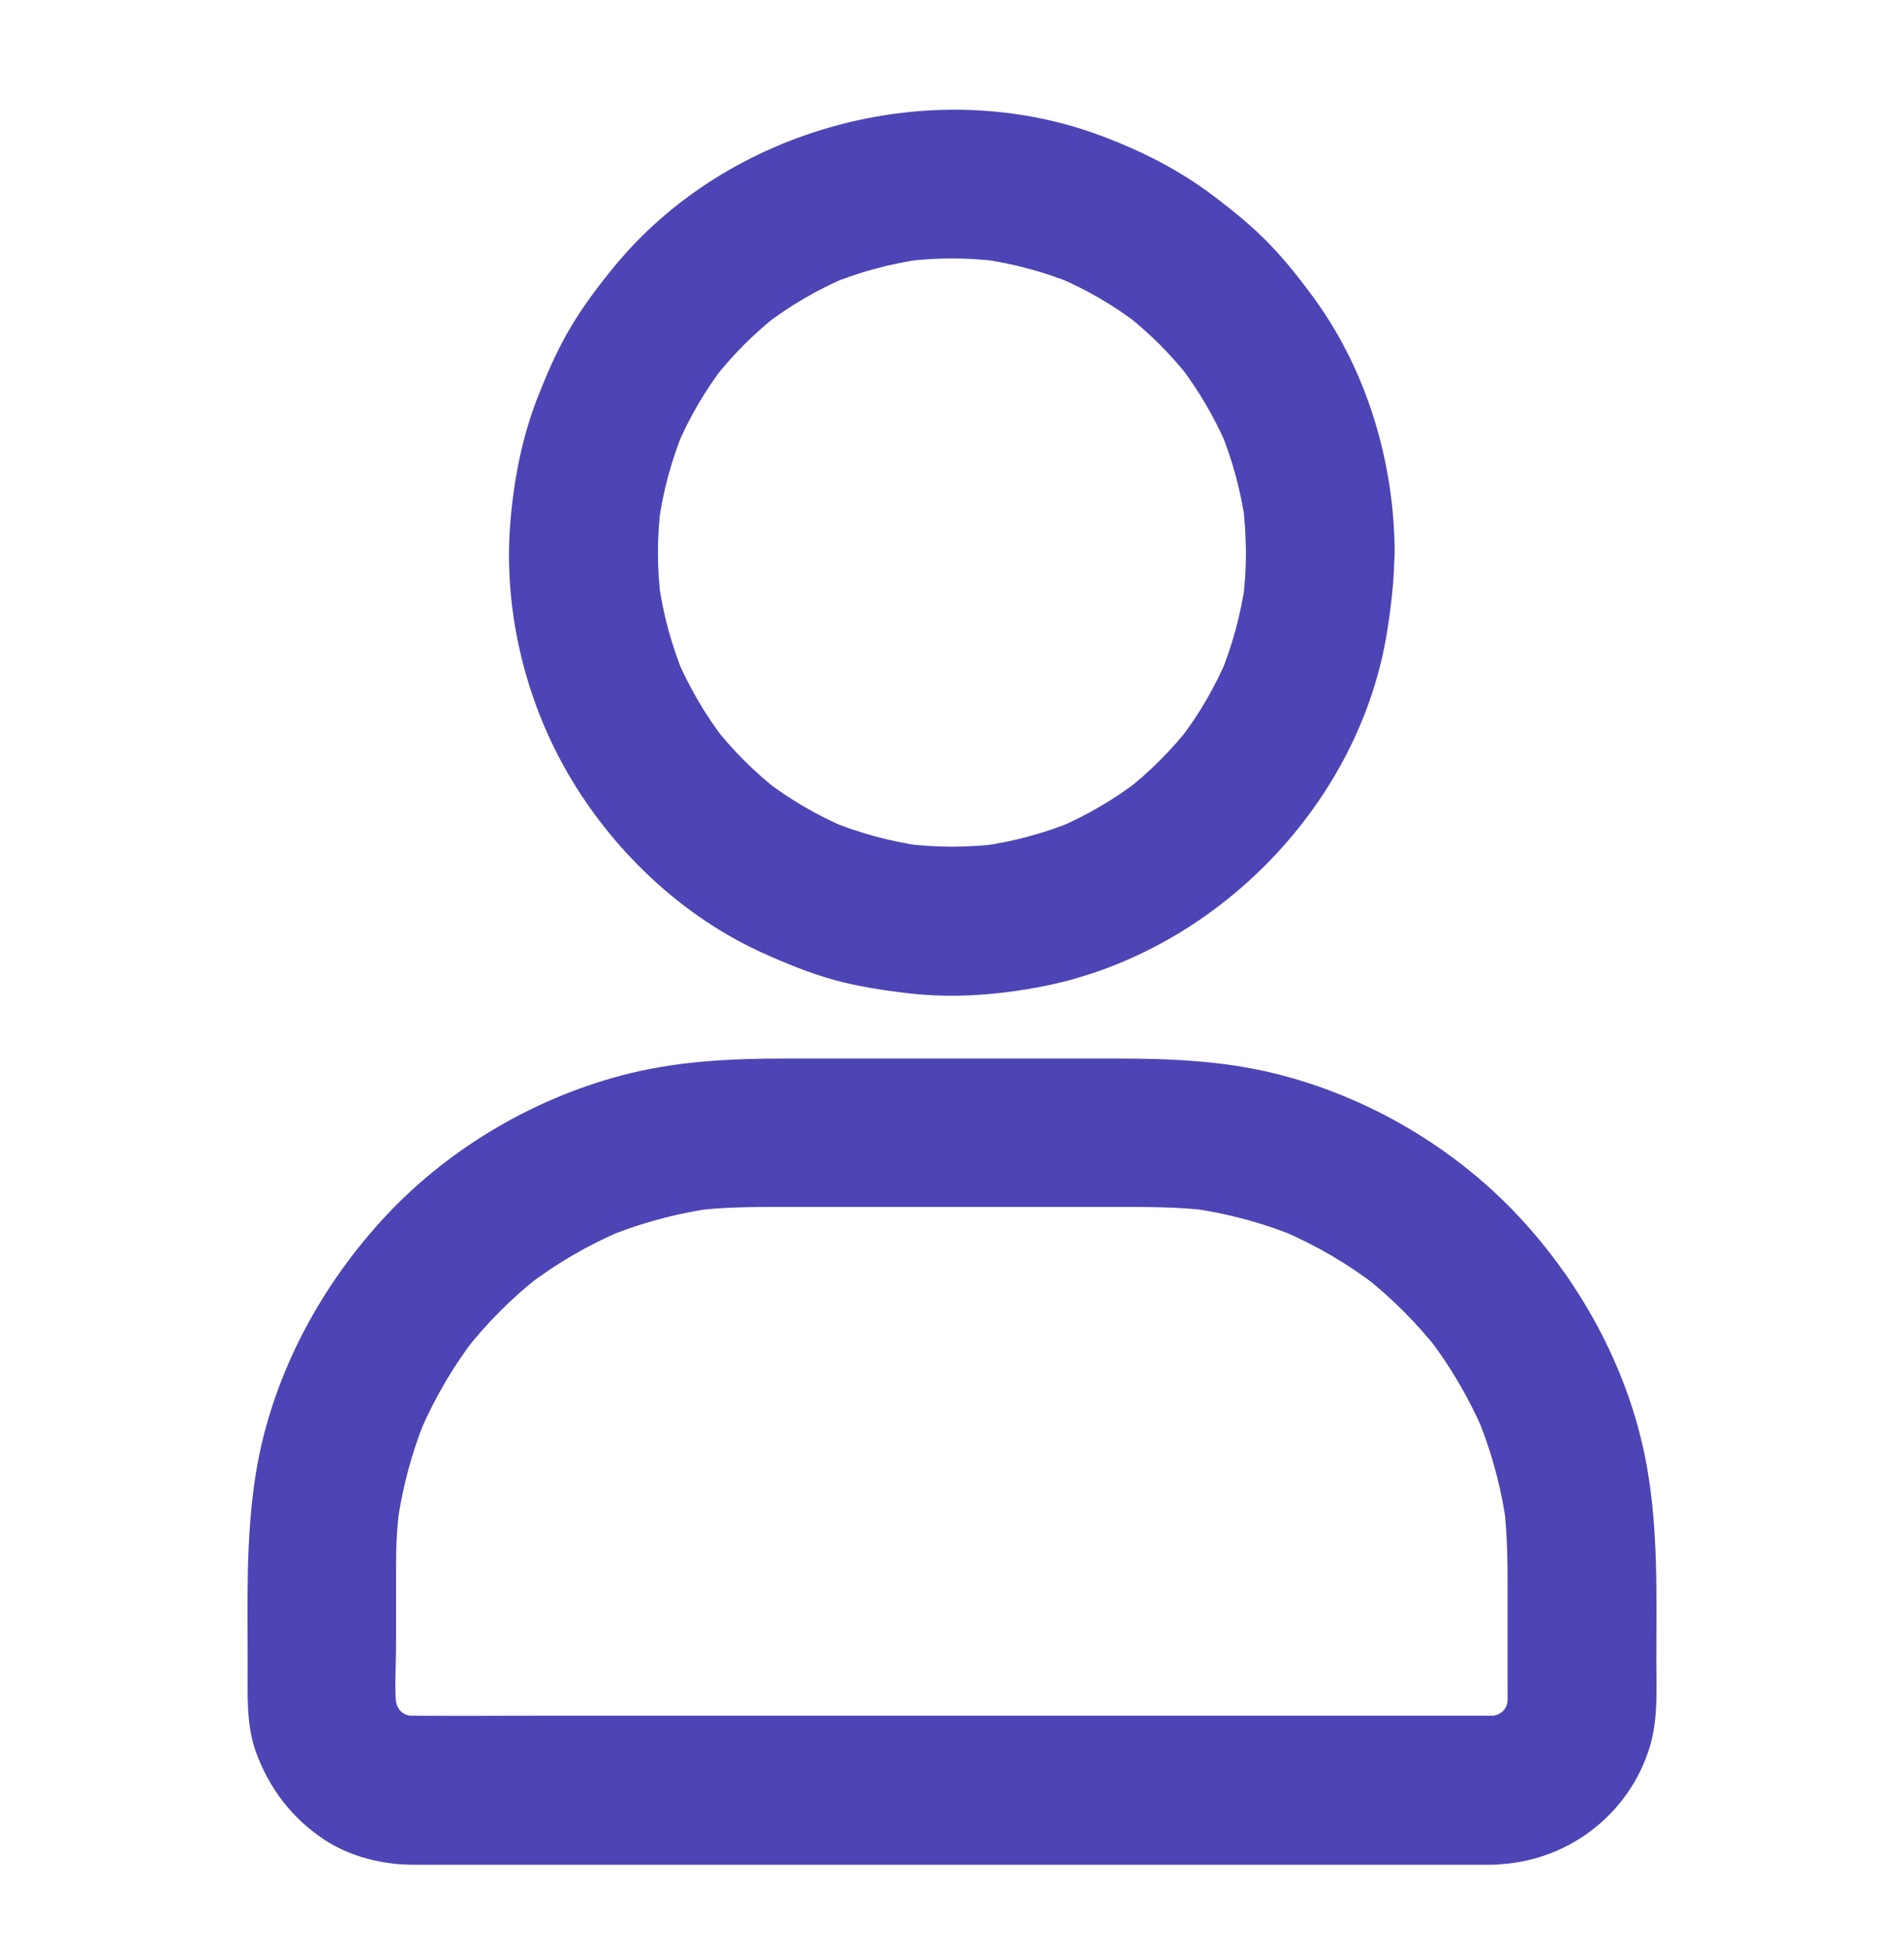 <svg xmlns="http://www.w3.org/2000/svg" width="40" height="41" viewBox="0 0 40 41" fill="none">
<path d="M26.175 11.604C26.175 11.948 26.152 12.291 26.109 12.631C26.129 12.495 26.148 12.354 26.164 12.217C26.07 12.897 25.89 13.557 25.629 14.19C25.679 14.065 25.734 13.94 25.785 13.815C25.523 14.432 25.187 15.01 24.777 15.541C24.859 15.436 24.941 15.331 25.023 15.225C24.617 15.748 24.144 16.221 23.621 16.627C23.726 16.545 23.832 16.463 23.937 16.381C23.406 16.788 22.828 17.127 22.211 17.389C22.336 17.338 22.461 17.284 22.586 17.233C21.953 17.495 21.293 17.674 20.613 17.768C20.75 17.748 20.89 17.729 21.027 17.713C20.343 17.803 19.656 17.803 18.972 17.713C19.109 17.733 19.25 17.752 19.386 17.768C18.707 17.674 18.047 17.495 17.414 17.233C17.539 17.284 17.664 17.338 17.789 17.389C17.172 17.127 16.593 16.791 16.062 16.381C16.168 16.463 16.273 16.545 16.379 16.627C15.855 16.221 15.383 15.748 14.976 15.225C15.058 15.331 15.14 15.436 15.222 15.541C14.816 15.01 14.476 14.432 14.214 13.815C14.265 13.94 14.32 14.065 14.371 14.19C14.109 13.557 13.929 12.897 13.836 12.217C13.855 12.354 13.875 12.495 13.89 12.631C13.8 11.948 13.8 11.26 13.89 10.577C13.871 10.713 13.851 10.854 13.836 10.991C13.929 10.311 14.109 9.651 14.371 9.018C14.32 9.143 14.265 9.268 14.214 9.393C14.476 8.776 14.812 8.198 15.222 7.666C15.14 7.772 15.058 7.877 14.976 7.983C15.383 7.459 15.855 6.987 16.379 6.58C16.273 6.663 16.168 6.745 16.062 6.827C16.593 6.42 17.172 6.08 17.789 5.819C17.664 5.87 17.539 5.924 17.414 5.975C18.047 5.713 18.707 5.534 19.386 5.44C19.25 5.459 19.109 5.479 18.972 5.495C19.656 5.405 20.343 5.405 21.027 5.495C20.89 5.475 20.75 5.455 20.613 5.44C21.293 5.534 21.953 5.713 22.586 5.975C22.461 5.924 22.336 5.87 22.211 5.819C22.828 6.08 23.406 6.416 23.937 6.827C23.832 6.745 23.726 6.663 23.621 6.58C24.144 6.987 24.617 7.459 25.023 7.983C24.941 7.877 24.859 7.772 24.777 7.666C25.183 8.198 25.523 8.776 25.785 9.393C25.734 9.268 25.679 9.143 25.629 9.018C25.89 9.651 26.07 10.311 26.164 10.991C26.144 10.854 26.125 10.713 26.109 10.577C26.152 10.916 26.172 11.26 26.175 11.604C26.179 12.42 26.89 13.206 27.738 13.166C28.582 13.127 29.304 12.479 29.3 11.604C29.293 9.733 28.73 7.819 27.629 6.295C27.332 5.885 27.015 5.483 26.664 5.12C26.308 4.752 25.918 4.436 25.511 4.127C24.773 3.565 23.949 3.151 23.074 2.83C19.547 1.538 15.293 2.69 12.906 5.596C12.578 5.995 12.265 6.409 12 6.854C11.734 7.295 11.527 7.764 11.336 8.241C10.976 9.123 10.793 10.061 10.718 11.01C10.574 12.87 11.058 14.811 12.027 16.405C12.961 17.944 14.371 19.264 16.019 20.01C16.504 20.229 17 20.432 17.515 20.577C18.027 20.717 18.547 20.795 19.074 20.858C20.035 20.971 21.015 20.893 21.965 20.702C25.57 19.967 28.59 16.862 29.148 13.217C29.23 12.686 29.293 12.155 29.293 11.616C29.297 10.799 28.57 10.014 27.73 10.053C26.886 10.081 26.175 10.729 26.175 11.604ZM31.359 36.03C30.593 36.03 29.828 36.03 29.062 36.03C27.238 36.03 25.418 36.03 23.593 36.03C21.398 36.03 19.203 36.03 17.004 36.03C15.109 36.03 13.214 36.03 11.316 36.03C10.429 36.03 9.543 36.038 8.656 36.03C8.558 36.03 8.461 36.022 8.367 36.01C8.504 36.03 8.644 36.049 8.781 36.065C8.625 36.041 8.476 35.998 8.332 35.94C8.457 35.991 8.582 36.045 8.707 36.096C8.55 36.03 8.406 35.944 8.269 35.838C8.375 35.92 8.48 36.002 8.586 36.084C8.468 35.987 8.359 35.881 8.265 35.764C8.347 35.87 8.429 35.975 8.511 36.081C8.406 35.944 8.324 35.799 8.254 35.643C8.304 35.768 8.359 35.893 8.41 36.018C8.351 35.873 8.312 35.721 8.285 35.569C8.304 35.706 8.324 35.846 8.34 35.983C8.277 35.51 8.32 35.01 8.32 34.534C8.32 33.975 8.32 33.42 8.32 32.862C8.32 32.444 8.343 32.03 8.398 31.616C8.379 31.752 8.359 31.893 8.343 32.03C8.453 31.229 8.664 30.444 8.98 29.698C8.929 29.823 8.875 29.948 8.824 30.073C9.129 29.362 9.519 28.694 9.992 28.081C9.91 28.186 9.828 28.291 9.746 28.397C10.218 27.791 10.761 27.245 11.371 26.772C11.265 26.854 11.16 26.936 11.054 27.018C11.668 26.545 12.336 26.155 13.047 25.85C12.922 25.901 12.797 25.956 12.672 26.006C13.418 25.694 14.199 25.479 15.004 25.37C14.867 25.389 14.726 25.409 14.589 25.424C15.168 25.35 15.742 25.346 16.324 25.346C17.039 25.346 17.754 25.346 18.468 25.346C20.136 25.346 21.804 25.346 23.472 25.346C24.117 25.346 24.758 25.342 25.402 25.424C25.265 25.405 25.125 25.385 24.988 25.37C25.789 25.479 26.574 25.69 27.32 26.006C27.195 25.956 27.07 25.901 26.945 25.85C27.656 26.155 28.324 26.545 28.937 27.018C28.832 26.936 28.726 26.854 28.621 26.772C29.226 27.245 29.773 27.788 30.246 28.397C30.164 28.291 30.082 28.186 30 28.081C30.472 28.694 30.863 29.362 31.168 30.073C31.117 29.948 31.062 29.823 31.011 29.698C31.324 30.444 31.539 31.225 31.648 32.03C31.629 31.893 31.609 31.752 31.593 31.616C31.668 32.206 31.672 32.791 31.672 33.385C31.672 34.03 31.672 34.674 31.672 35.319C31.672 35.541 31.679 35.764 31.652 35.983C31.672 35.846 31.691 35.706 31.707 35.569C31.683 35.725 31.64 35.873 31.582 36.018C31.633 35.893 31.687 35.768 31.738 35.643C31.672 35.799 31.586 35.944 31.48 36.081C31.562 35.975 31.644 35.87 31.726 35.764C31.629 35.881 31.523 35.991 31.406 36.084C31.511 36.002 31.617 35.92 31.722 35.838C31.586 35.944 31.441 36.026 31.285 36.096C31.41 36.045 31.535 35.991 31.66 35.94C31.515 35.998 31.363 36.038 31.211 36.065C31.347 36.045 31.488 36.026 31.625 36.01C31.539 36.022 31.449 36.026 31.359 36.03C30.957 36.034 30.543 36.202 30.254 36.487C29.984 36.756 29.777 37.202 29.797 37.592C29.836 38.428 30.484 39.166 31.359 39.155C32.879 39.131 34.215 38.139 34.66 36.682C34.836 36.104 34.797 35.483 34.797 34.889C34.797 33.53 34.84 32.182 34.605 30.834C34.261 28.862 33.269 27.006 31.91 25.549C30.55 24.092 28.722 23.022 26.789 22.545C25.679 22.272 24.562 22.229 23.429 22.229C22.265 22.229 21.105 22.229 19.941 22.229C18.793 22.229 17.648 22.229 16.5 22.229C15.339 22.229 14.187 22.284 13.058 22.584C11.14 23.092 9.336 24.174 8.004 25.643C6.66 27.123 5.687 28.983 5.371 30.967C5.16 32.299 5.203 33.635 5.203 34.979C5.203 35.596 5.168 36.241 5.39 36.831C5.679 37.588 6.14 38.186 6.816 38.635C7.343 38.983 8.011 39.151 8.636 39.159C8.941 39.163 9.246 39.159 9.55 39.159C10.332 39.159 11.109 39.159 11.89 39.159C13 39.159 14.105 39.159 15.214 39.159C16.504 39.159 17.793 39.159 19.082 39.159C20.406 39.159 21.726 39.159 23.05 39.159C24.261 39.159 25.468 39.159 26.679 39.159C27.629 39.159 28.578 39.159 29.523 39.159C30.066 39.159 30.609 39.159 31.152 39.159C31.222 39.159 31.293 39.159 31.363 39.159C32.179 39.159 32.965 38.44 32.925 37.596C32.886 36.745 32.238 36.03 31.359 36.03Z" fill="#4D44B5"/>
</svg>